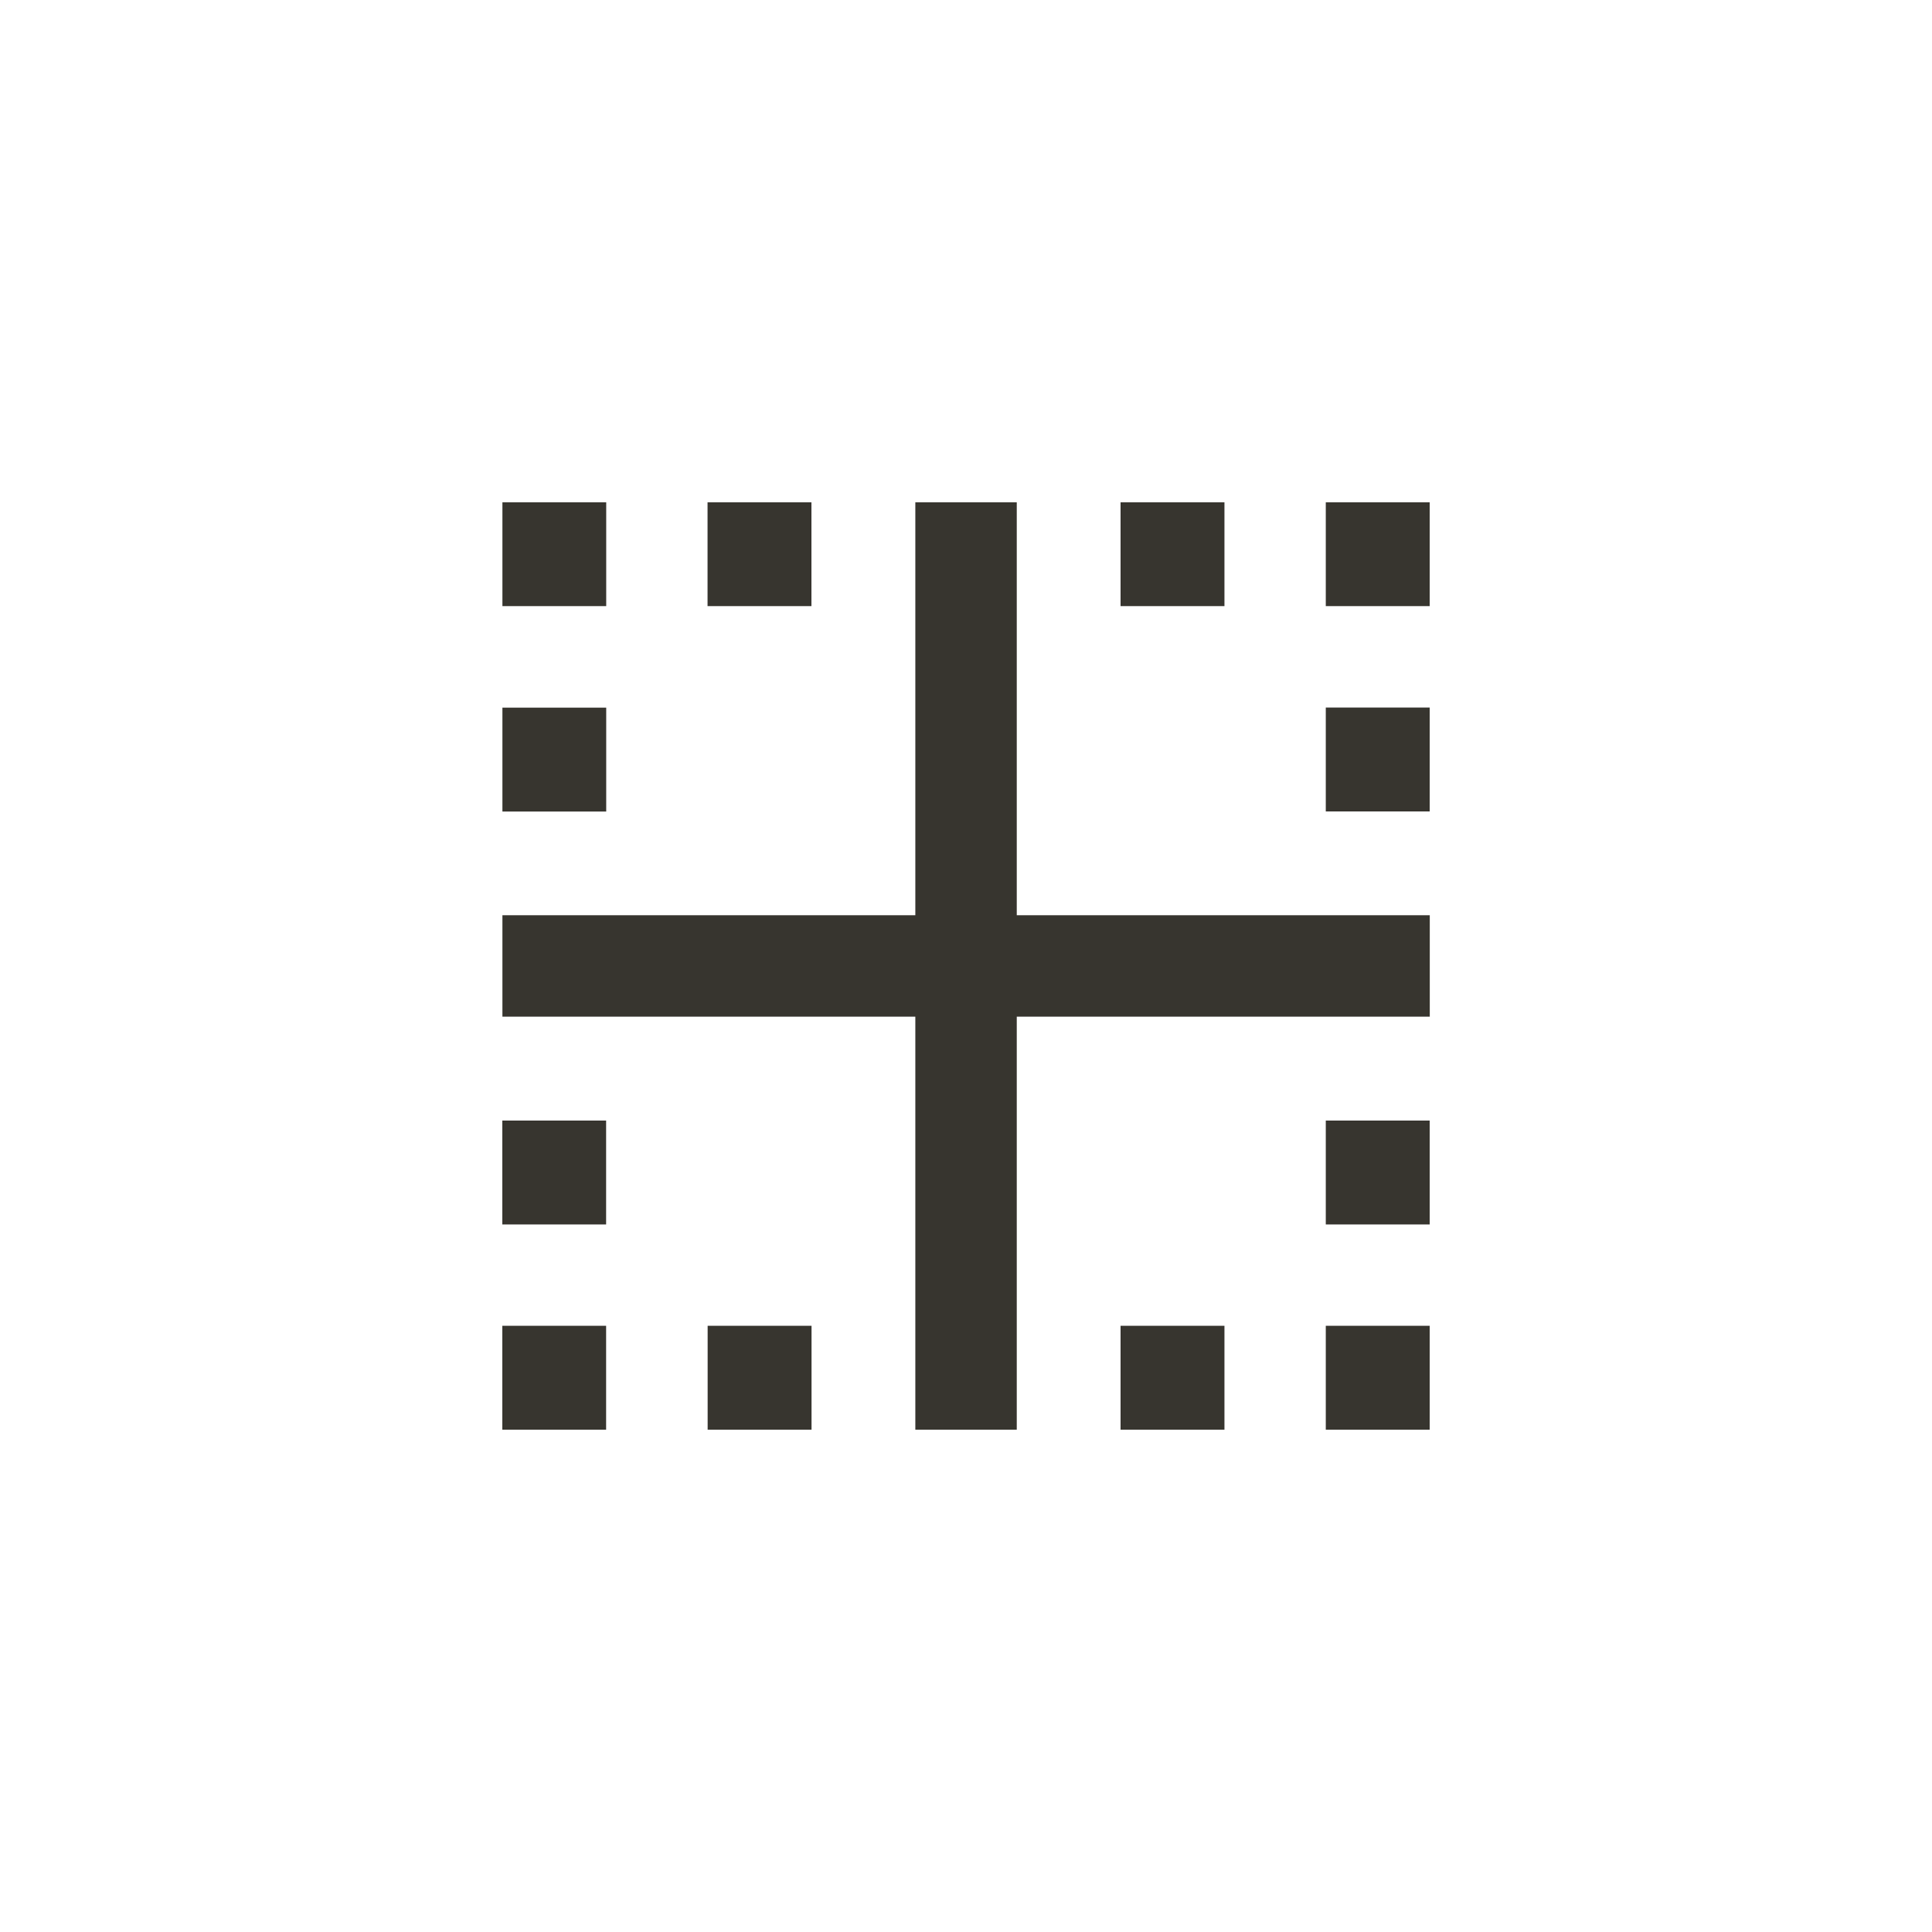 <!-- Generated by IcoMoon.io -->
<svg version="1.1" xmlns="http://www.w3.org/2000/svg" width="40" height="40" viewBox="0 0 40 40">
<title>mt-border_inner</title>
<path fill="#37352f" d="M27.449 25.351v-2.151h2.151v2.151h-2.151zM27.449 29.6v-2.151h2.151v2.151h-2.151zM21.051 10.4v8.549h8.551v2.1h-8.551v8.551h-2.1v-8.551h-8.549v-2.1h8.549v-8.549h2.1zM23.2 29.6v-2.151h2.151v2.151h-2.151zM27.449 10.4h2.151v2.149h-2.151v-2.149zM27.449 16.8v-2.151h2.151v2.151h-2.151zM25.351 10.4v2.149h-2.151v-2.149h2.151zM12.551 10.4v2.149h-2.149v-2.149h2.149zM16.8 10.4v2.149h-2.151v-2.149h2.151zM10.4 25.351v-2.151h2.149v2.151h-2.149zM12.551 14.651v2.151h-2.149v-2.151h2.149zM14.651 29.6v-2.151h2.151v2.151h-2.151zM10.4 29.6v-2.151h2.149v2.151h-2.149z"></path>
</svg>
